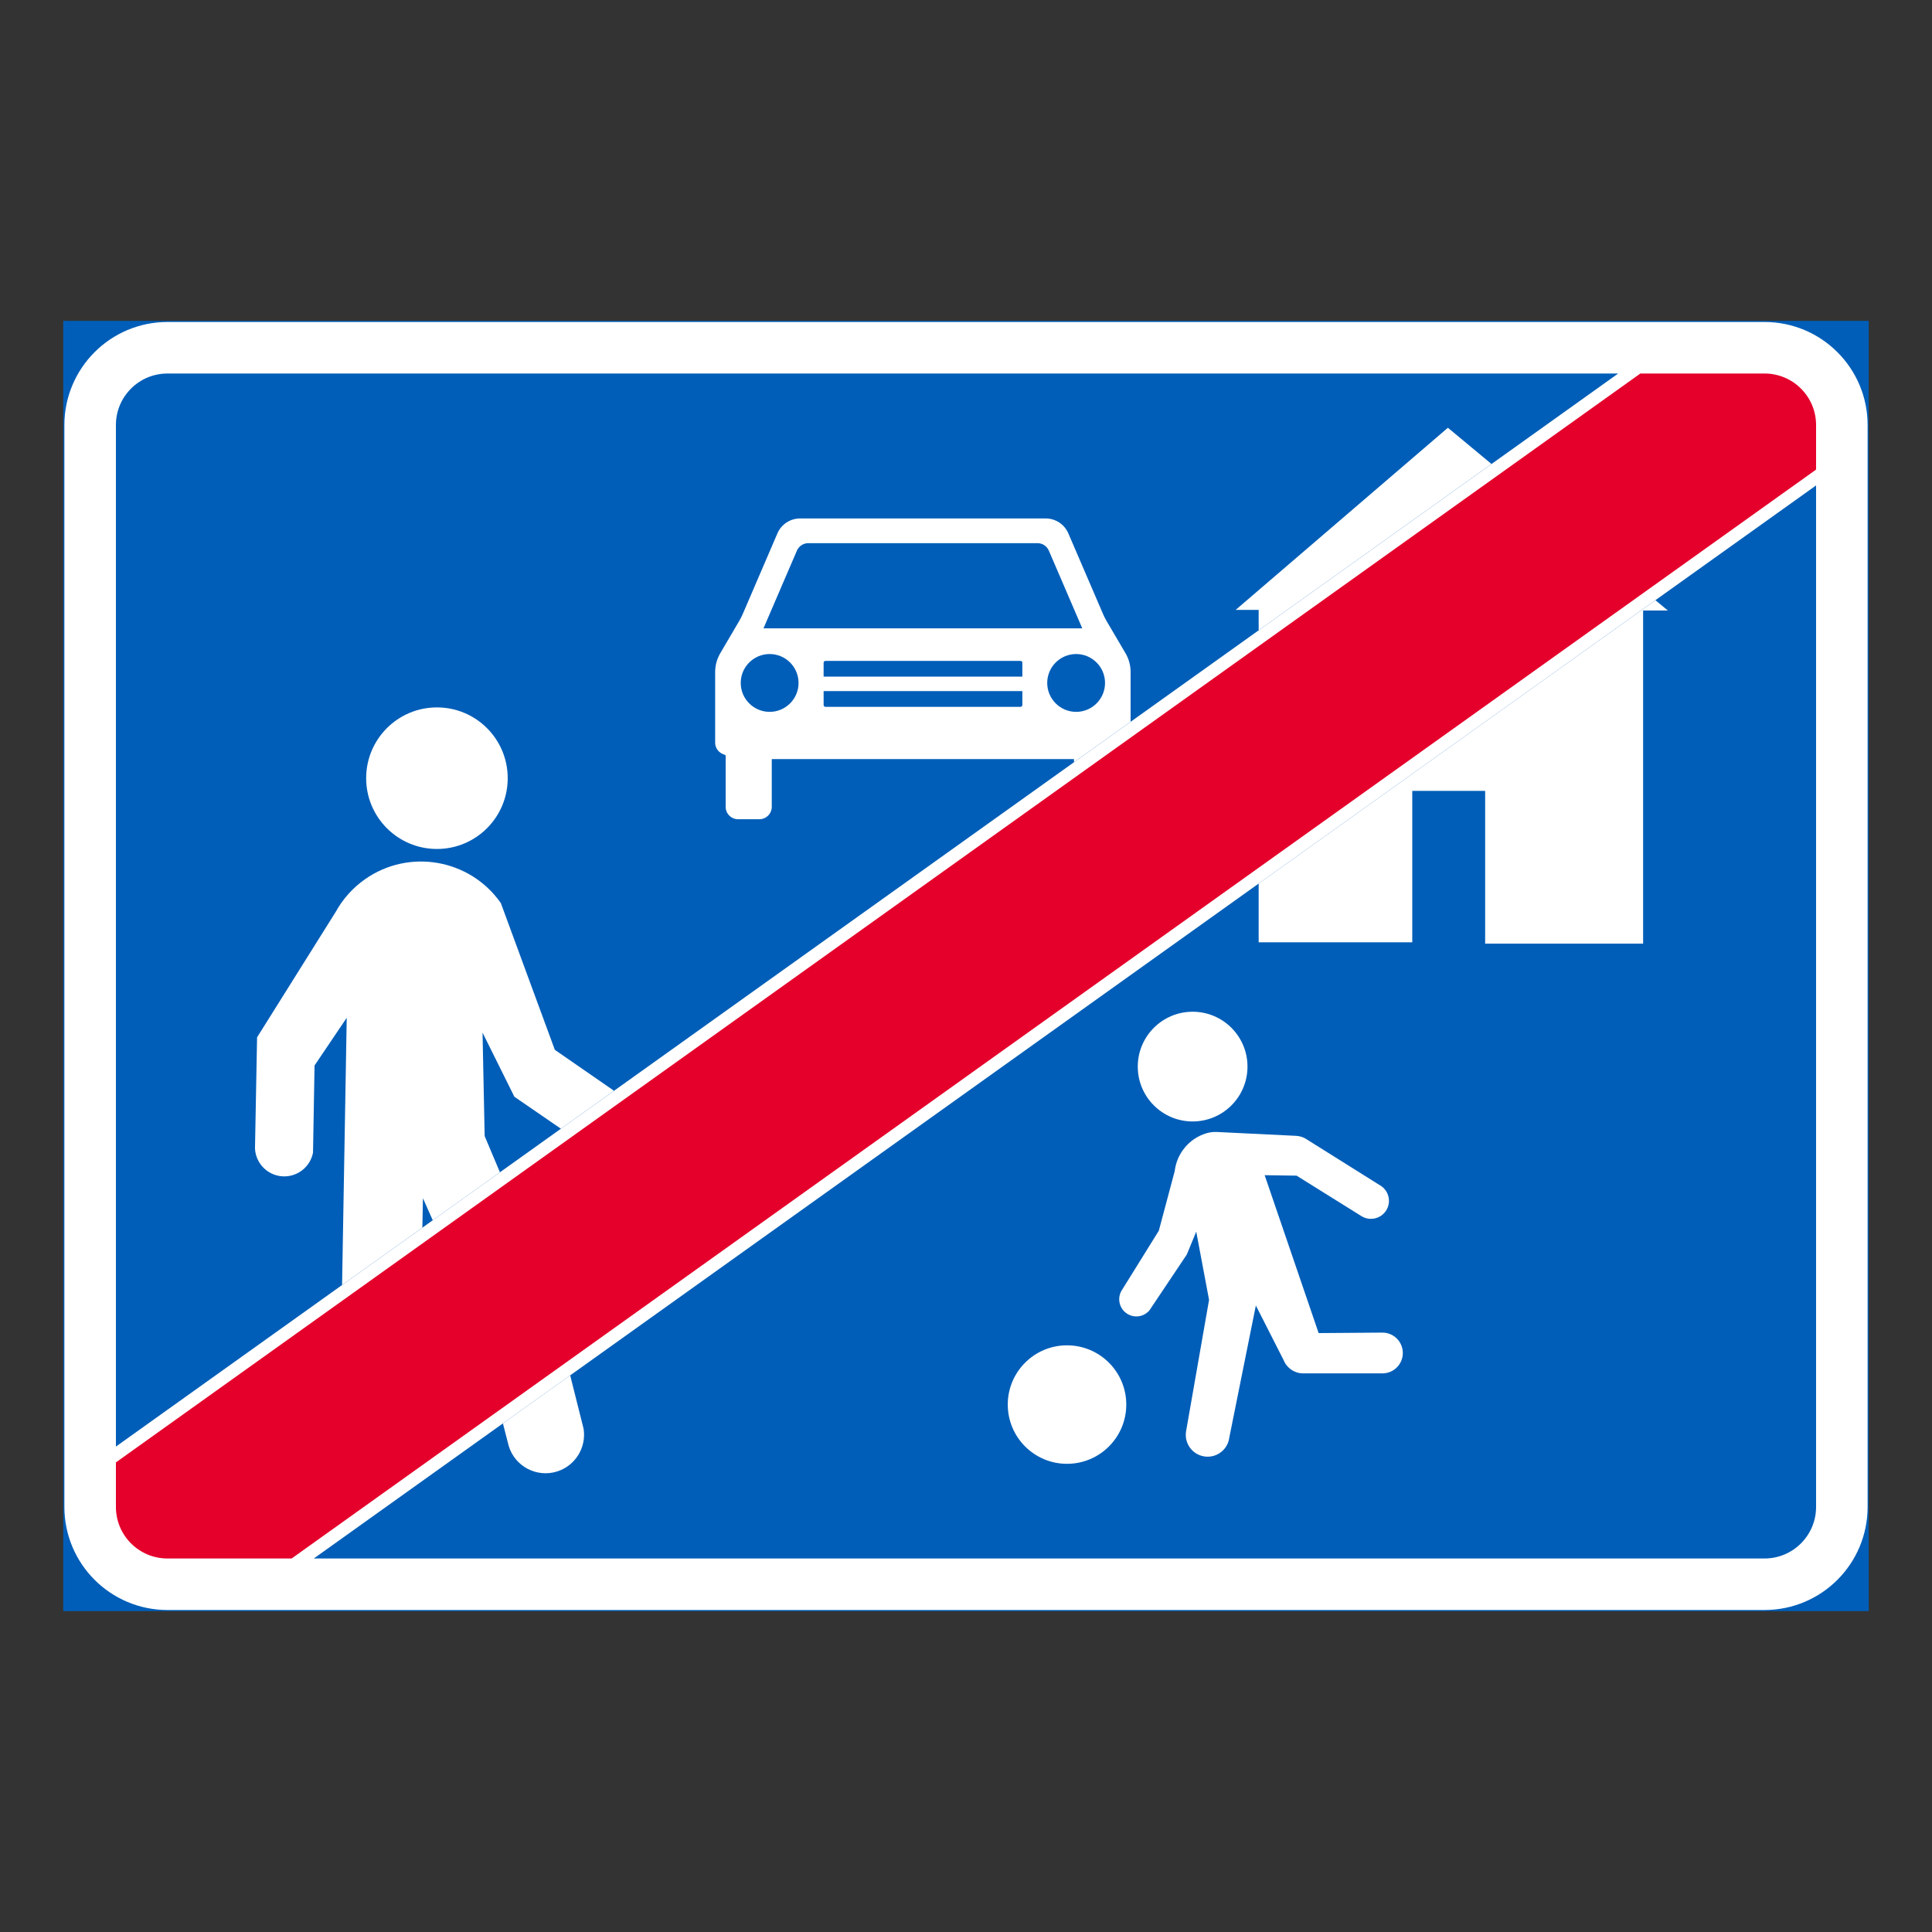 <?xml version="1.0" encoding="iso-8859-1"?>
<!-- Generator: Adobe Illustrator 16.0.0, SVG Export Plug-In . SVG Version: 6.00 Build 0)  -->
<!DOCTYPE svg PUBLIC "-//W3C//DTD SVG 1.1//EN" "http://www.w3.org/Graphics/SVG/1.1/DTD/svg11.dtd">
<svg version="1.1" id="Layer_1" xmlns="http://www.w3.org/2000/svg" xmlns:xlink="http://www.w3.org/1999/xlink" x="0px" y="0px"
	 width="425.197px" height="425.196px" viewBox="0 0 425.197 425.196" style="enable-background:new 0 0 425.197 425.196;"
	 xml:space="preserve">
<rect x="0" y="0" width="425.197" height="425.196" fill="#333333" stroke="none"/>
<g id="LWPOLYLINE_7_">
	
		<rect x="14.172" y="70.866" style="fill:#005EB8;stroke:#005EB8;stroke-width:0.5;stroke-miterlimit:10;" width="396.853" height="283.464"/>
</g>
<g id="LWPOLYLINE_8_">
	<path style="fill:#FFFFFF;" d="M36.851,70.866h351.492c12.529,0,22.682,10.153,22.682,22.676v238.109
		c0,12.525-10.152,22.679-22.682,22.679H36.851c-12.525,0-22.679-10.153-22.679-22.679V93.542
		C14.172,81.02,24.326,70.866,36.851,70.866z"/>
</g>
<g id="LWPOLYLINE_18_">
	<path style="fill:#005EB8;" d="M69.063,342.993l330.62-236.16v224.818c0,6.261-5.08,11.342-11.34,11.342H69.063z"/>
</g>
<g id="LWPOLYLINE_20_">
	<path style="fill:#005EB8;" d="M356.132,82.205H36.851c-6.265,0-11.341,5.076-11.341,11.337v224.822L356.132,82.205z"/>
</g>
<g id="LWPOLYLINE_29_">
	<path style="fill:#FFFFFF;" d="M236.367,167.75l12.459-8.9v-10.946c0-1.454-0.383-2.883-1.119-4.137l-4.172-7.098
		c-0.291-0.49-0.549-0.996-0.768-1.518l-7.643-17.759c-0.854-1.999-2.822-3.292-4.996-3.292h-27.019h-27.013
		c-2.181,0-4.143,1.293-5.002,3.292l-7.636,17.759c-0.227,0.521-0.485,1.027-0.774,1.518l-4.166,7.098
		c-0.735,1.254-1.125,2.683-1.125,4.137v15.546c0,1.034,0.594,1.978,1.532,2.427c0.258,0.123,0.516,0.238,0.781,0.344v11.354
		c0,1.502,1.219,2.722,2.72,2.722h4.705c1.501,0,2.72-1.22,2.72-2.722v-10.513h33.258h33.257V167.75z"/>
</g>
<g id="LWPOLYLINE_13_">
	<polygon style="fill:#FFFFFF;" points="277.009,138.721 277.009,134.227 271.945,134.227 318.654,94.141 328.251,102.116 	"/>
</g>
<g id="LWPOLYLINE_14_">
	<polygon style="fill:#FFFFFF;" points="364.324,132.091 367.06,134.363 361.619,134.363 361.619,207.673 326.853,207.673 
		326.853,174.06 310.814,174.06 310.814,207.384 277.009,207.384 277.009,194.456 	"/>
</g>
<g id="CIRCLE_3_">
	<path style="fill:#FFFFFF;" d="M247.873,309.118c0-7.199-5.84-13.037-13.047-13.037c-7.197,0-13.037,5.838-13.037,13.037
		c0,7.202,5.84,13.041,13.037,13.041C242.033,322.159,247.873,316.32,247.873,309.118L247.873,309.118z"/>
</g>
<g id="CIRCLE_4_">
	<path style="fill:#FFFFFF;" d="M274.548,234.74c0-6.667-5.4-12.076-12.068-12.076s-12.076,5.409-12.076,12.076
		s5.408,12.071,12.076,12.071S274.548,241.407,274.548,234.74L274.548,234.74z"/>
</g>
<g id="LWPOLYLINE_15_">
	<path style="fill:#FFFFFF;" d="M303.554,260.768l-15.805-9.911c-0.727-0.531-1.594-0.836-2.494-0.879l-17.43-0.849
		c-0.813-0.039-1.625,0.063-2.406,0.306c-3.729,1.164-6.434,4.416-6.887,8.301l-3.502,13.127l-8.262,13.291
		c-0.984,1.837-0.305,4.123,1.533,5.111c1.57,0.853,3.523,0.478,4.674-0.891l8.215-12.271l2.078-5.041l2.822,15.015l-5.049,28.872
		c-0.461,2.619,1.289,5.112,3.908,5.569c2.617,0.457,5.111-1.294,5.564-3.912c0.016-0.082,0.031-0.168,0.039-0.258l5.838-29.033
		l6.121,12.041c0.703,1.751,2.398,2.899,4.283,2.899h17.445c2.484,0,4.494-2.008,4.494-4.49c0-2.478-2.01-4.486-4.494-4.486
		c-0.016,0-0.039,0-0.063,0l-0.328,0.004l-13.641,0.102l-11.879-34.75l7.025,0.102l14.266,8.902
		c1.859,1.161,4.299,0.594,5.463-1.262c1.156-1.856,0.586-4.299-1.266-5.456C303.734,260.865,303.648,260.814,303.554,260.768z"/>
</g>
<g id="CIRCLE_5_">
	<path style="fill:#FFFFFF;" d="M111.739,171.264c0-8.604-6.972-15.578-15.578-15.578c-8.598,0-15.577,6.975-15.577,15.578
		s6.979,15.579,15.577,15.579C104.767,186.843,111.739,179.867,111.739,171.264L111.739,171.264z"/>
</g>
<g id="LWPOLYLINE_16_">
	<path style="fill:#FFFFFF;" d="M125.487,302.686l2.955,11.778c0.641,4.158-1.868,8.156-5.886,9.396
		c-4.479,1.375-9.215-1.138-10.591-5.612l-1.282-4.986"/>
</g>
<g id="LWPOLYLINE_17_">
	<path style="fill:#FFFFFF;" d="M123.447,248.41l-10.239-7.034l-7.011-14.116l0.469,22.776l3.361,7.961l-14.788,10.56l-2.157-4.851
		l-0.125,6.479l-17.672,12.623l1.024-58.815l-7.082,10.497l-0.336,19.165c-0.555,2.923-3.041,5.088-6.011,5.236
		c-3.556,0.18-6.581-2.563-6.761-6.116l0.461-24.476l17.321-27.638c1.571-2.846,3.775-5.292,6.433-7.16
		c9.7-6.808,23.081-4.463,29.889,5.237l11.888,32.312l12.771,8.832c0.07,0.07,0.141,0.133,0.211,0.203L123.447,248.41z"/>
</g>
<g id="LWPOLYLINE_19_">
	<path style="fill:#E4002B;" d="M399.683,103.35L64.186,342.993H36.851c-6.265,0-11.341-5.081-11.341-11.342v-9.805l335.5-239.642
		h27.334c6.26,0,11.34,5.076,11.34,11.337V103.35z"/>
</g>
<g id="CIRCLE_8_">
	<path style="fill:#005EB8;" d="M243.197,150.303c0-3.514-2.844-6.362-6.361-6.362c-3.51,0-6.363,2.849-6.363,6.362
		c0,3.516,2.854,6.364,6.363,6.364C240.353,156.667,243.197,153.818,243.197,150.303L243.197,150.303z"/>
</g>
<g id="LWPOLYLINE_26_">
	<path style="fill:#005EB8;" d="M203.109,119.542h25.23c1.086,0,2.063,0.647,2.494,1.647l7.354,17.098h-35.078H168.03l7.354-17.098
		c0.431-1,1.415-1.647,2.502-1.647H203.109z"/>
</g>
<g id="CIRCLE_9_">
	<path style="fill:#005EB8;" d="M175.745,150.303c0-3.514-2.845-6.362-6.363-6.362c-3.509,0-6.362,2.849-6.362,6.362
		c0,3.516,2.853,6.364,6.362,6.364C172.9,156.667,175.745,153.818,175.745,150.303L175.745,150.303z"/>
</g>
<g id="LWPOLYLINE_27_">
	<path style="fill:#005EB8;" d="M181.263,152.099h43.739v3.058c0,0.225-0.18,0.408-0.406,0.408h-42.926
		c-0.219,0-0.406-0.184-0.406-0.408V152.099z"/>
</g>
<g id="LWPOLYLINE_28_">
	<path style="fill:#005EB8;" d="M225.001,148.913h-43.739v-3.056c0-0.227,0.188-0.408,0.406-0.408h42.926
		c0.227,0,0.406,0.182,0.406,0.408V148.913z"/>
</g>
</svg>
